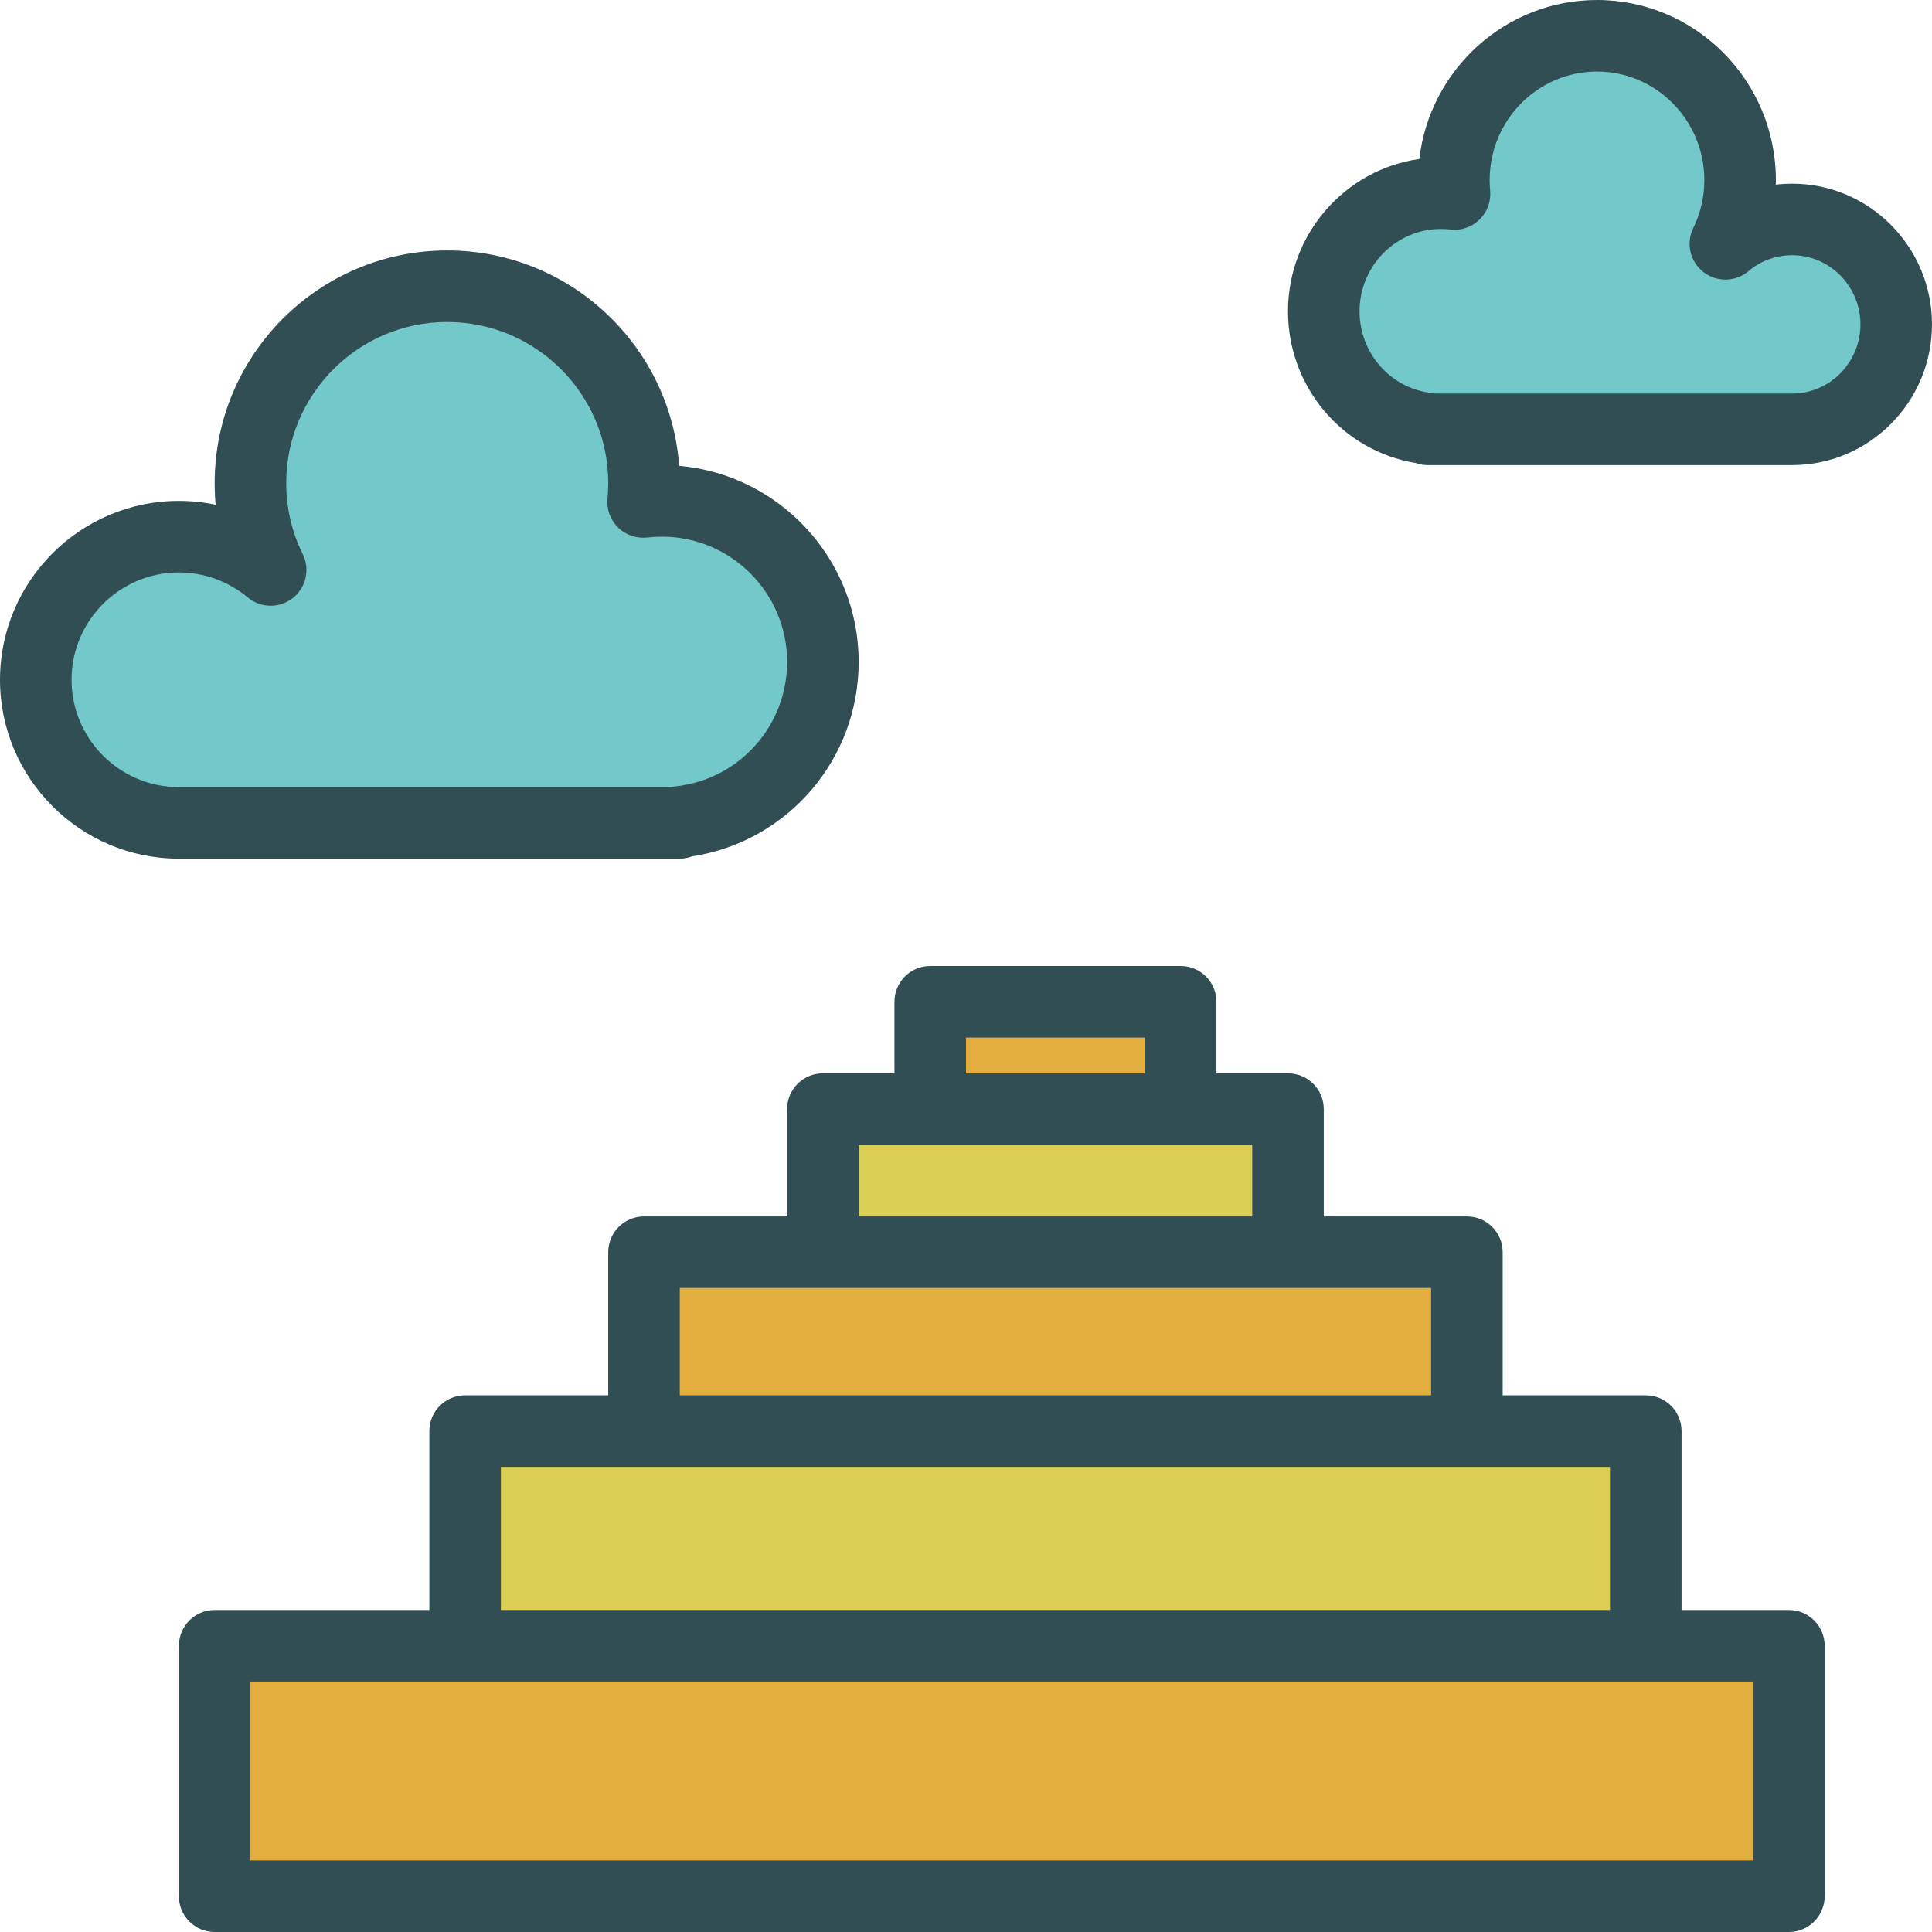 <?xml version="1.0" encoding="iso-8859-1"?>
<!-- Generator: Adobe Illustrator 19.0.0, SVG Export Plug-In . SVG Version: 6.00 Build 0)  -->
<svg version="1.1" id="Layer_1" xmlns="http://www.w3.org/2000/svg" xmlns:xlink="http://www.w3.org/1999/xlink" x="0px" y="0px"
	 viewBox="0 0 512 512" style="enable-background:new 0 0 512 512;" xml:space="preserve">
<path style="fill:#314E55;" d="M474.074,426.667H445.63v-47.407c0-5.241-4.241-9.482-9.481-9.482h-37.926v-37.926
	c0-5.241-4.241-9.482-9.481-9.482h-37.926v-28.444c0-5.241-4.241-9.481-9.481-9.481H322.37v-18.963c0-5.241-4.241-9.481-9.481-9.481
	h-66.37c-5.241,0-9.481,4.241-9.481,9.481v18.963h-18.963c-5.241,0-9.481,4.241-9.481,9.481v28.444h-37.926
	c-5.241,0-9.481,4.241-9.481,9.482v37.926h-37.926c-5.241,0-9.481,4.241-9.481,9.482v47.407H56.889
	c-5.241,0-9.481,4.241-9.481,9.481v66.37c0,5.241,4.241,9.481,9.481,9.481h417.185c5.241,0,9.482-4.241,9.482-9.481v-66.37
	C483.556,430.907,479.315,426.667,474.074,426.667z"/>
<rect x="256" y="274.963" style="fill:#E4AD40;" width="47.407" height="9.481"/>
<polygon style="fill:#DBCF56;" points="227.556,303.407 246.519,303.407 312.889,303.407 331.852,303.407 331.852,322.37 
	227.556,322.37 "/>
<polygon style="fill:#E4AD40;" points="180.148,341.333 218.074,341.333 341.333,341.333 379.259,341.333 379.259,369.778 
	180.148,369.778 "/>
<polygon style="fill:#DBCF56;" points="132.741,388.741 170.667,388.741 388.741,388.741 426.667,388.741 426.667,426.667 
	132.741,426.667 "/>
<polygon style="fill:#E4AD40;" points="464.593,493.037 66.37,493.037 66.37,445.63 123.259,445.63 436.148,445.63 464.593,445.63 
	"/>
<path style="fill:#314E55;" d="M180.148,227.555c1.148,0,2.25-0.213,3.269-0.611c25.315-3.898,44.139-25.667,44.139-51.537
	c0-27.213-20.954-49.63-47.574-51.954c-2.333-31.87-29.009-57.083-61.463-57.083c-33.981,0-61.63,27.648-61.63,61.63
	c0,1.935,0.083,3.852,0.259,5.759c-3.185-0.676-6.454-1.019-9.741-1.019C21.269,132.741,0,154.009,0,180.148
	s21.269,47.407,47.407,47.407H180.148z"/>
<path style="fill:#73C9C9;" d="M18.963,180.148c0-15.685,12.759-28.444,28.444-28.444c6.657,0,13.13,2.352,18.231,6.611
	c3.435,2.88,8.407,2.963,11.945,0.185c3.519-2.769,4.62-7.62,2.648-11.648c-2.907-5.889-4.38-12.231-4.38-18.852
	c0-23.528,19.139-42.667,42.667-42.667s42.667,19.139,42.667,42.667c0,1.389-0.065,2.769-0.194,4.13
	c-0.278,2.843,0.75,5.657,2.787,7.667c2.046,2,4.889,2.944,7.713,2.657c1.287-0.148,2.592-0.232,3.917-0.232
	c18.296,0,33.185,14.889,33.185,33.185c0,16.944-12.676,31.12-29.491,32.982c-0.389,0.046-0.768,0.111-1.139,0.204H47.407
	C31.722,208.592,18.963,195.833,18.963,180.148z"/>
<path style="fill:#314E55;" d="M474.935,48.676c-1.444,0-2.889,0.083-4.324,0.259c0.009-0.407,0.018-0.805,0.018-1.213
	C470.63,21.407,449.361,0,423.222,0c-24.259,0-44.324,18.435-47.083,42.13c-19.648,2.796-34.806,19.833-34.806,40.361
	c0,20.093,14.417,37.019,33.889,40.222c0.991,0.352,2.065,0.546,3.176,0.546h96.537c20.435,0,37.065-16.731,37.065-37.296
	C512,65.407,495.37,48.676,474.935,48.676z"/>
<path style="fill:#73C9C9;" d="M474.935,104.296h-94.62c-0.287-0.055-0.574-0.102-0.87-0.139
	c-10.916-1.213-19.148-10.528-19.148-21.667c0-12.028,9.667-21.806,21.546-21.806c0.852,0,1.694,0.046,2.518,0.139
	c2.815,0.343,5.676-0.63,7.722-2.63c2.046-1.991,3.083-4.805,2.824-7.648c-0.083-0.935-0.13-1.87-0.13-2.824
	c0-15.861,12.759-28.759,28.444-28.759s28.444,12.898,28.444,28.759c0,4.472-0.991,8.75-2.935,12.731
	c-1.972,4.028-0.852,8.889,2.685,11.639c3.546,2.769,8.528,2.667,11.945-0.222c3.287-2.769,7.287-4.232,11.574-4.232
	c9.981,0,18.102,8.222,18.102,18.324C493.037,96.074,484.917,104.296,474.935,104.296z"/>
<g>
</g>
<g>
</g>
<g>
</g>
<g>
</g>
<g>
</g>
<g>
</g>
<g>
</g>
<g>
</g>
<g>
</g>
<g>
</g>
<g>
</g>
<g>
</g>
<g>
</g>
<g>
</g>
<g>
</g>
</svg>

